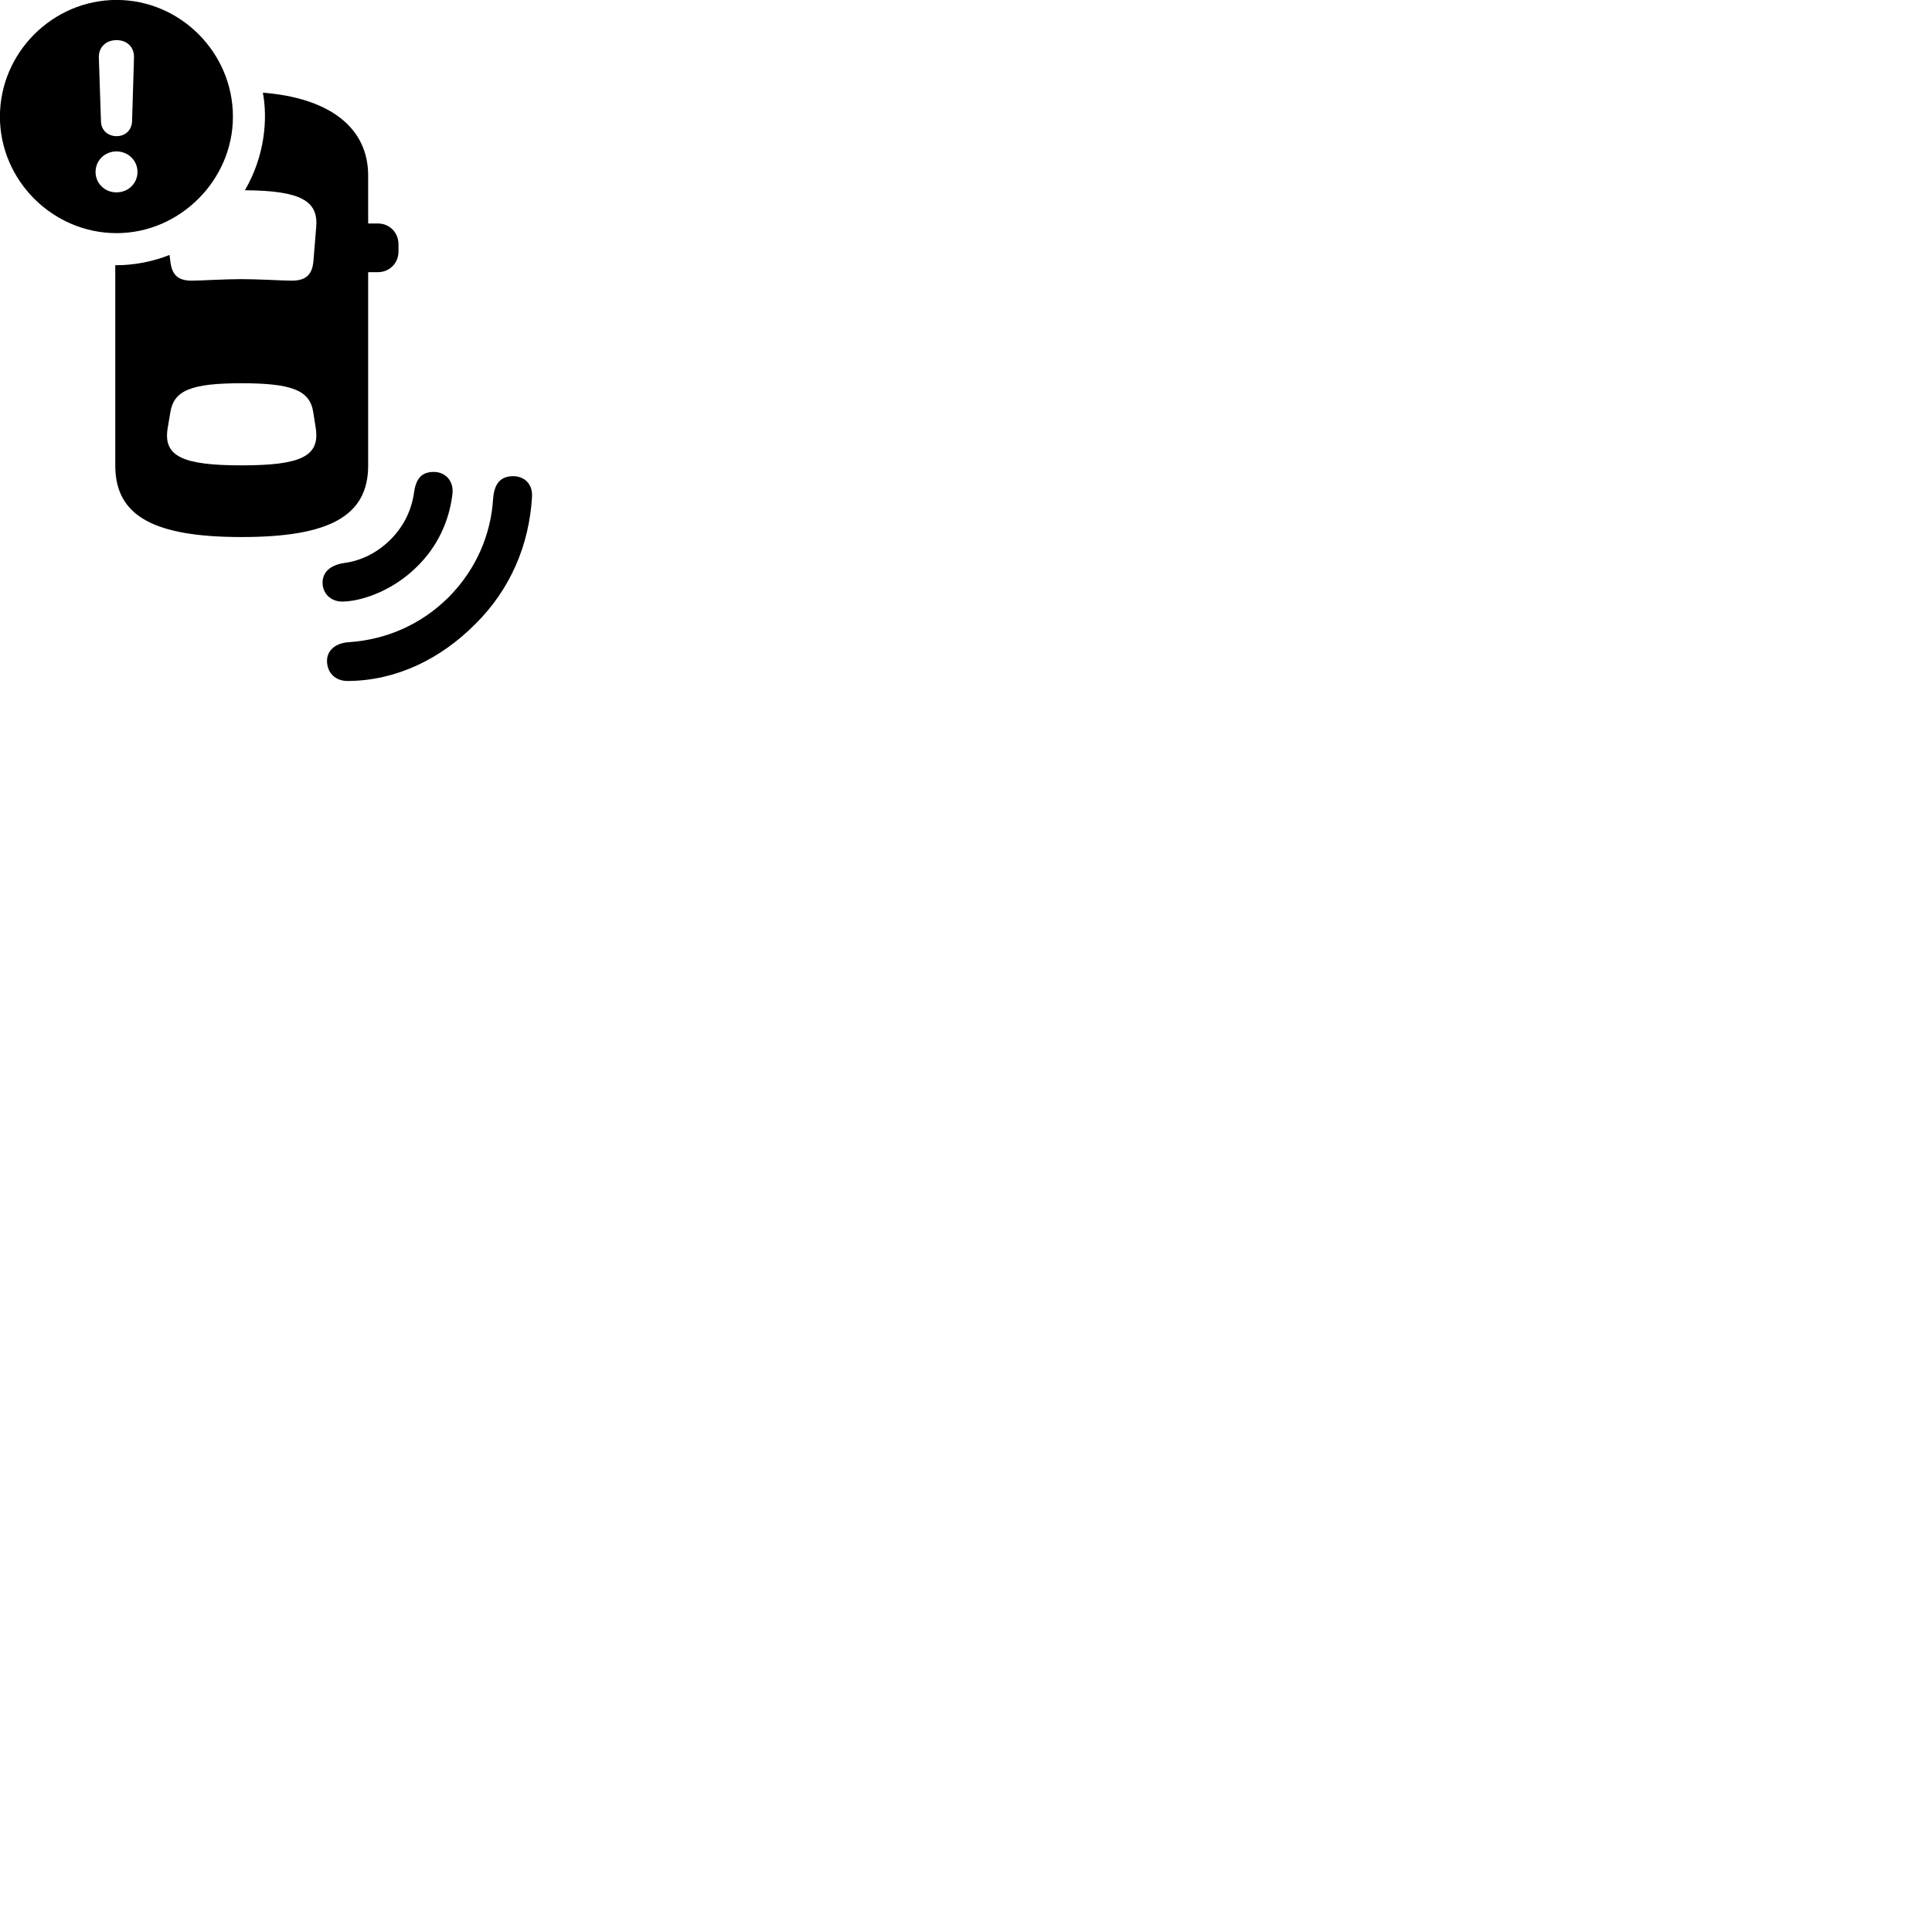 
        <svg xmlns="http://www.w3.org/2000/svg" viewBox="0 0 100 100">
            <path d="M6.036 12.067C9.306 12.067 12.056 9.327 12.056 6.037C12.056 2.727 9.336 -0.003 6.036 -0.003C2.726 -0.003 -0.004 2.727 -0.004 6.037C-0.004 9.337 2.726 12.067 6.036 12.067ZM6.036 7.047C5.566 7.047 5.236 6.727 5.226 6.277L5.116 2.967C5.106 2.437 5.486 2.077 6.036 2.077C6.576 2.077 6.946 2.437 6.936 2.967L6.836 6.277C6.816 6.727 6.496 7.047 6.036 7.047ZM12.506 27.797C17.016 27.797 19.056 26.727 19.056 24.097V14.087H19.556C20.166 14.087 20.626 13.617 20.626 13.017V12.647C20.626 12.037 20.166 11.567 19.556 11.567H19.056V9.087C19.056 6.587 17.036 5.067 13.606 4.797C13.856 6.117 13.726 8.047 12.676 9.847C15.596 9.867 16.486 10.407 16.366 11.767L16.226 13.467C16.176 14.217 15.836 14.527 15.096 14.527C14.676 14.527 13.346 14.447 12.506 14.447C11.636 14.447 10.346 14.527 9.926 14.527C9.206 14.527 8.896 14.227 8.816 13.517L8.776 13.197C7.926 13.537 6.916 13.737 5.966 13.727V24.097C5.966 26.727 7.996 27.797 12.506 27.797ZM6.026 9.957C5.426 9.957 4.946 9.497 4.946 8.897C4.946 8.307 5.426 7.837 6.026 7.837C6.636 7.837 7.116 8.307 7.116 8.897C7.116 9.497 6.636 9.957 6.026 9.957ZM12.506 24.087C9.446 24.087 8.446 23.617 8.676 22.177L8.816 21.347C8.996 20.207 9.886 19.837 12.506 19.837C15.126 19.837 16.046 20.207 16.216 21.347L16.346 22.177C16.556 23.617 15.576 24.087 12.506 24.087ZM21.606 29.307C22.636 28.287 23.246 26.997 23.416 25.587C23.506 24.887 23.046 24.427 22.456 24.427C21.846 24.427 21.546 24.737 21.436 25.457C21.306 26.407 20.906 27.227 20.216 27.927C19.516 28.617 18.706 29.017 17.836 29.137C17.066 29.247 16.696 29.637 16.696 30.157C16.696 30.737 17.146 31.157 17.756 31.137C18.846 31.107 20.426 30.497 21.606 29.307ZM24.596 32.307C26.416 30.507 27.386 28.217 27.536 25.737C27.586 25.017 27.106 24.647 26.566 24.647C25.946 24.647 25.596 24.987 25.526 25.777C25.416 27.677 24.636 29.487 23.216 30.917C21.776 32.347 19.966 33.107 18.086 33.237C17.356 33.277 16.926 33.667 16.926 34.207C16.926 34.827 17.366 35.267 18.036 35.247C20.506 35.227 22.796 34.117 24.596 32.307Z" />
        </svg>
    